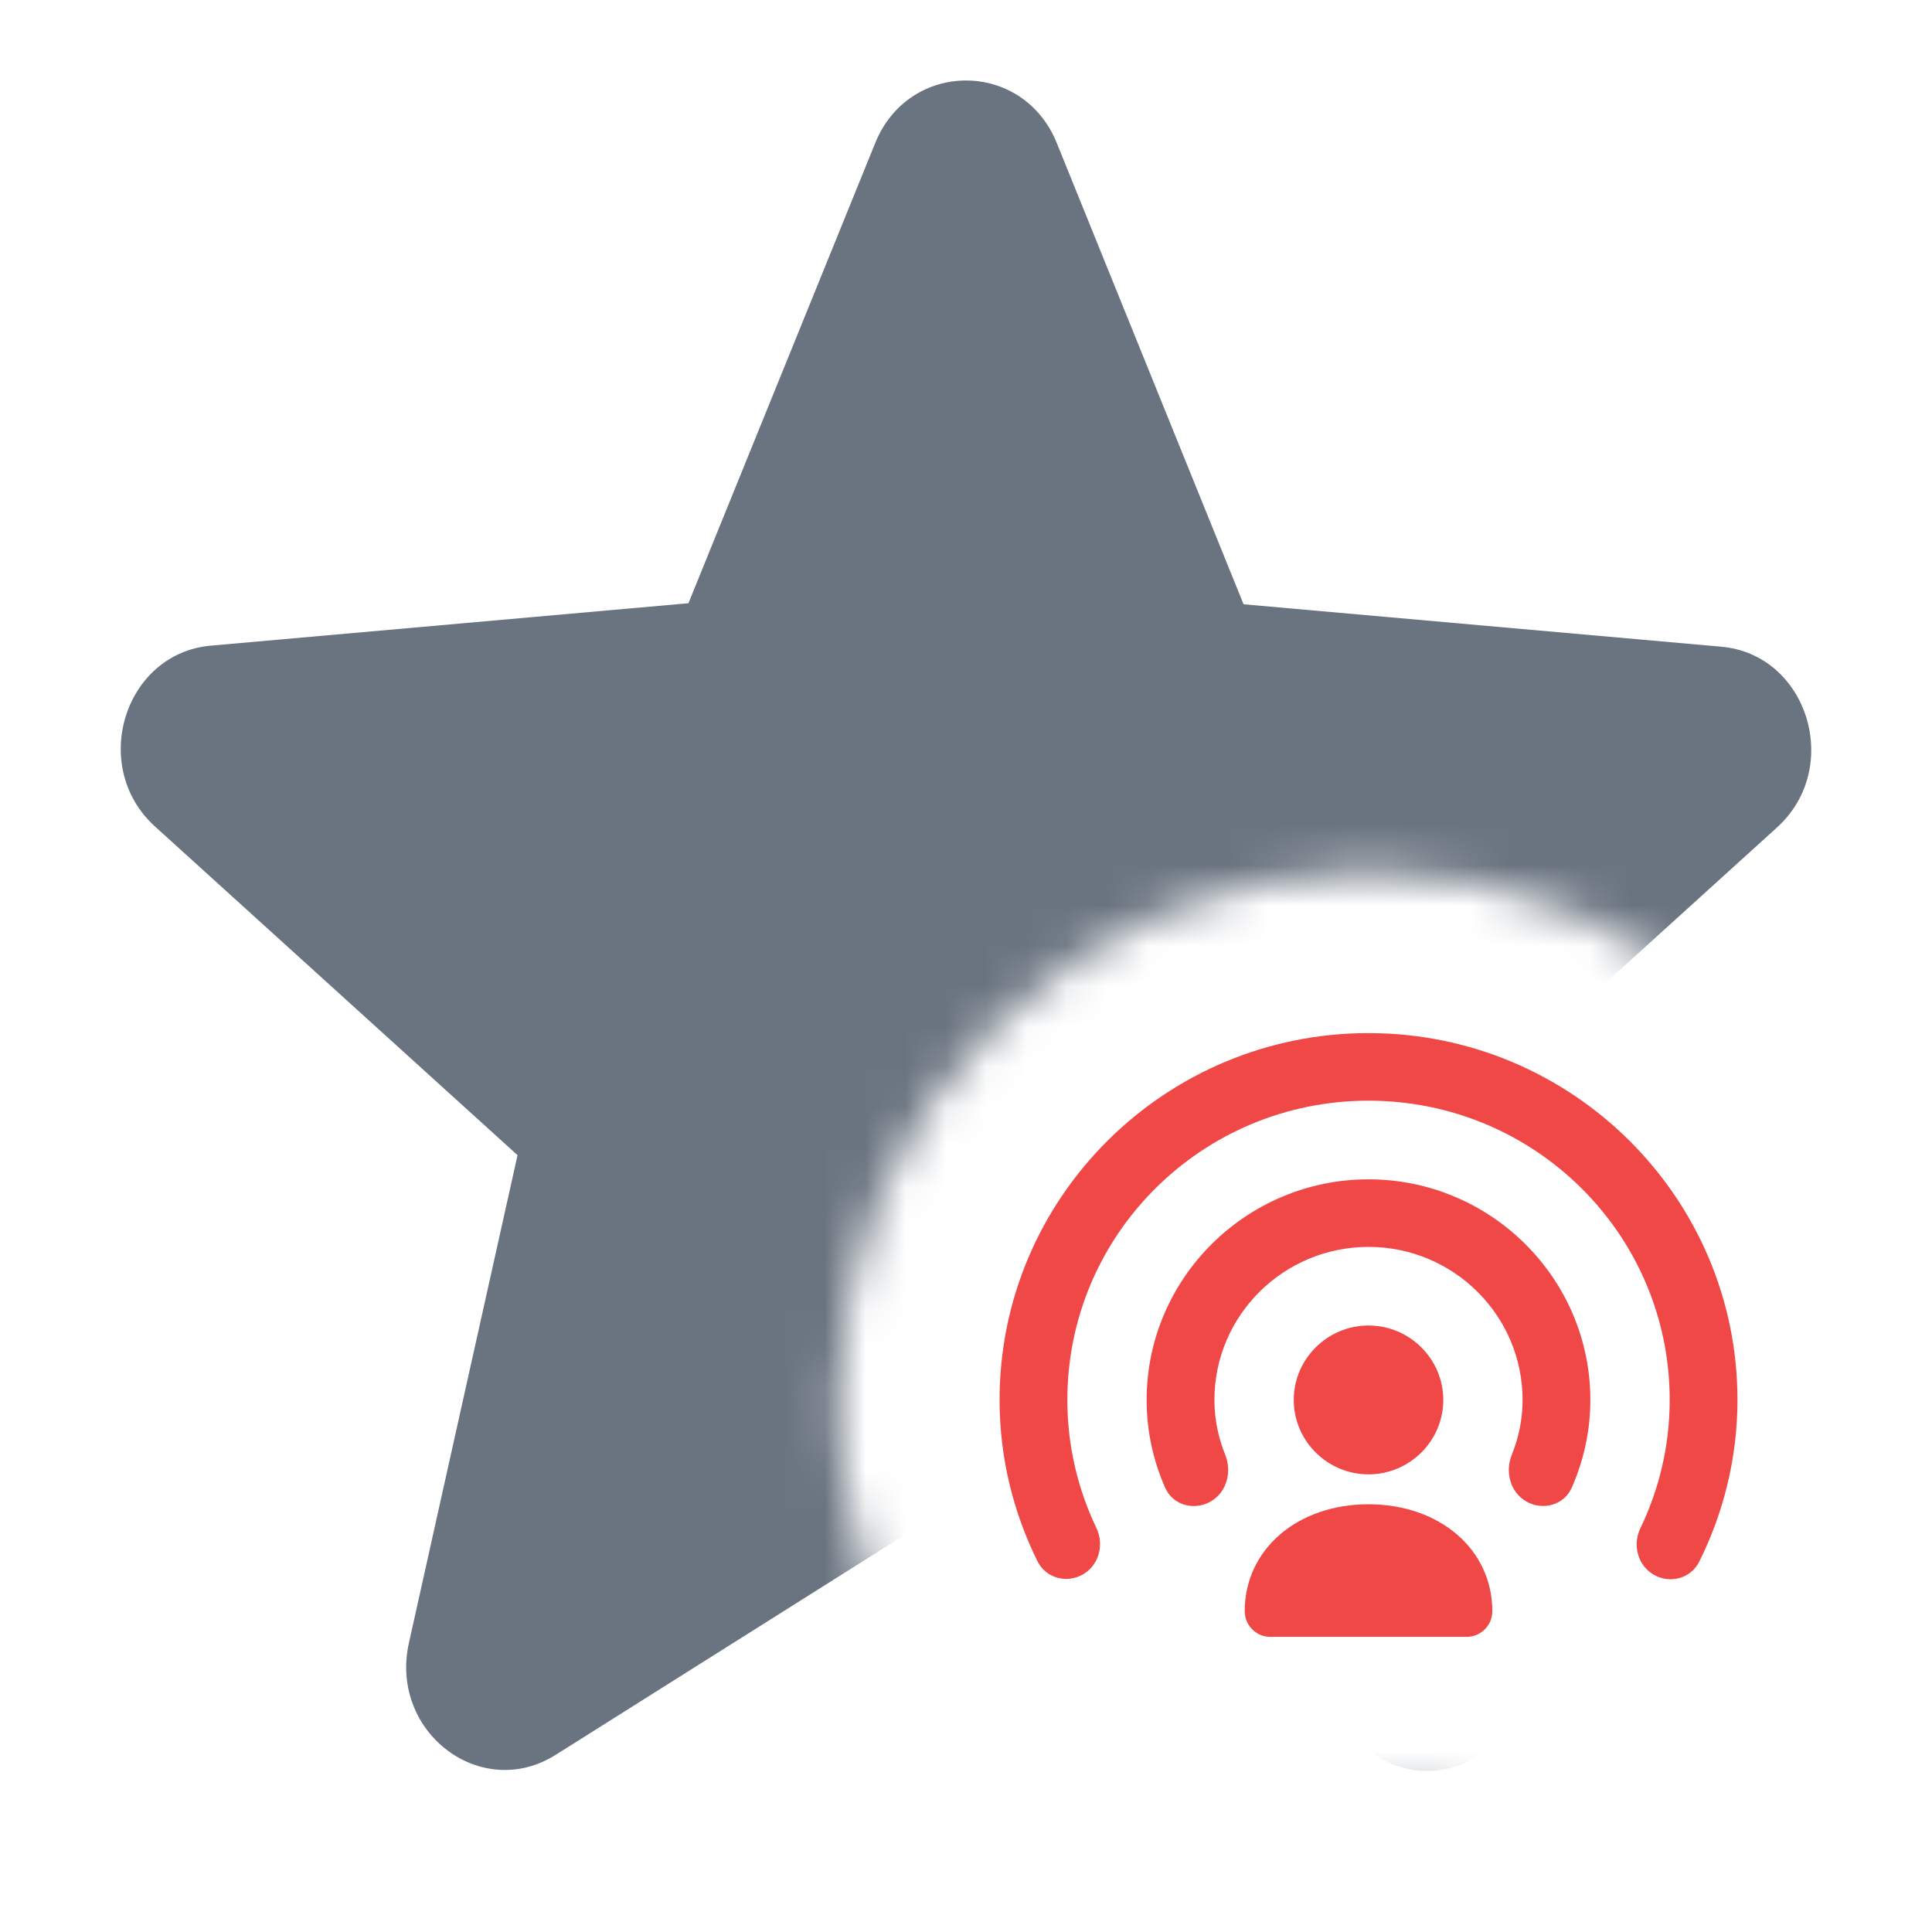 <svg width="48" height="48" viewBox="0 0 48 48" fill="none" xmlns="http://www.w3.org/2000/svg">
<g clip-path="url(#clip0_2053_12159)">
<mask id="mask0_2053_12159" style="mask-type:alpha" maskUnits="userSpaceOnUse" x="0" y="0" width="48" height="48">
<path d="M48 0H0V48H36.441V44.667H31.558C30.114 44.667 28.835 44.01 27.988 42.986C25.877 43.666 23.335 42.878 22.189 40.56C21.333 38.83 20.833 36.863 20.833 34.781C20.833 27.517 26.758 21.667 34 21.667C41.242 21.667 47.166 27.517 47.166 34.781H48V0Z" fill="#F04747"/>
</mask>
<g mask="url(#mask0_2053_12159)">
<path d="M24 37.174L34.185 43.619C36.05 44.8 38.332 43.054 37.841 40.846L35.142 28.725L44.148 20.559C45.793 19.07 44.909 16.245 42.75 16.066L30.896 15.013L26.258 3.56C25.423 1.48 22.577 1.48 21.742 3.56L17.104 14.987L5.25 16.04C3.091 16.22 2.207 19.044 3.851 20.534L12.858 28.7L10.159 40.82C9.668 43.029 11.95 44.775 13.815 43.593L24 37.174Z" fill="#6A7480"/>
</g>
<path d="M35.858 34.781C35.858 35.801 35.02 36.63 34 36.63C32.981 36.63 32.143 35.801 32.143 34.781C32.143 33.761 32.981 32.932 34 32.932C35.02 32.932 35.858 33.761 35.858 34.781Z" fill="#F04747"/>
<path d="M30.925 40.029C30.925 38.495 32.233 37.373 34 37.373C35.768 37.373 37.076 38.495 37.076 40.029C37.076 40.381 36.792 40.667 36.441 40.667H31.559C31.209 40.667 30.925 40.381 30.925 40.029Z" fill="#F04747"/>
<path d="M34 30.979C31.885 30.979 30.172 32.685 30.172 34.781C30.172 35.264 30.269 35.72 30.441 36.145C30.605 36.551 30.493 37.066 30.078 37.305C29.683 37.533 29.145 37.411 28.946 36.958C28.651 36.289 28.488 35.553 28.488 34.781C28.488 31.759 30.966 29.3 34 29.3C37.034 29.3 39.512 31.759 39.512 34.781C39.512 35.558 39.344 36.289 39.053 36.954C38.855 37.408 38.317 37.532 37.921 37.304C37.507 37.065 37.395 36.552 37.559 36.147C37.731 35.722 37.828 35.264 37.828 34.781C37.828 32.685 36.116 30.979 34 30.979Z" fill="#F04747"/>
<path d="M34 27.346C29.863 27.346 26.518 30.675 26.518 34.781C26.518 35.923 26.781 37.003 27.241 37.966C27.434 38.37 27.311 38.881 26.905 39.116C26.51 39.344 25.987 39.216 25.775 38.787C25.178 37.581 24.834 36.219 24.834 34.781C24.834 29.749 28.944 25.667 34 25.667C39.056 25.667 43.167 29.749 43.167 34.781C43.167 36.221 42.821 37.585 42.218 38.797C42.005 39.225 41.483 39.353 41.088 39.124C40.681 38.889 40.559 38.377 40.753 37.973C41.219 37.005 41.483 35.924 41.483 34.781C41.483 30.675 38.138 27.346 34 27.346Z" fill="#F04747"/>
</g>
<defs>
<clipPath id="clip0_2053_12159">
<rect width="48" height="48" fill="white"/>
</clipPath>
</defs>
</svg>
